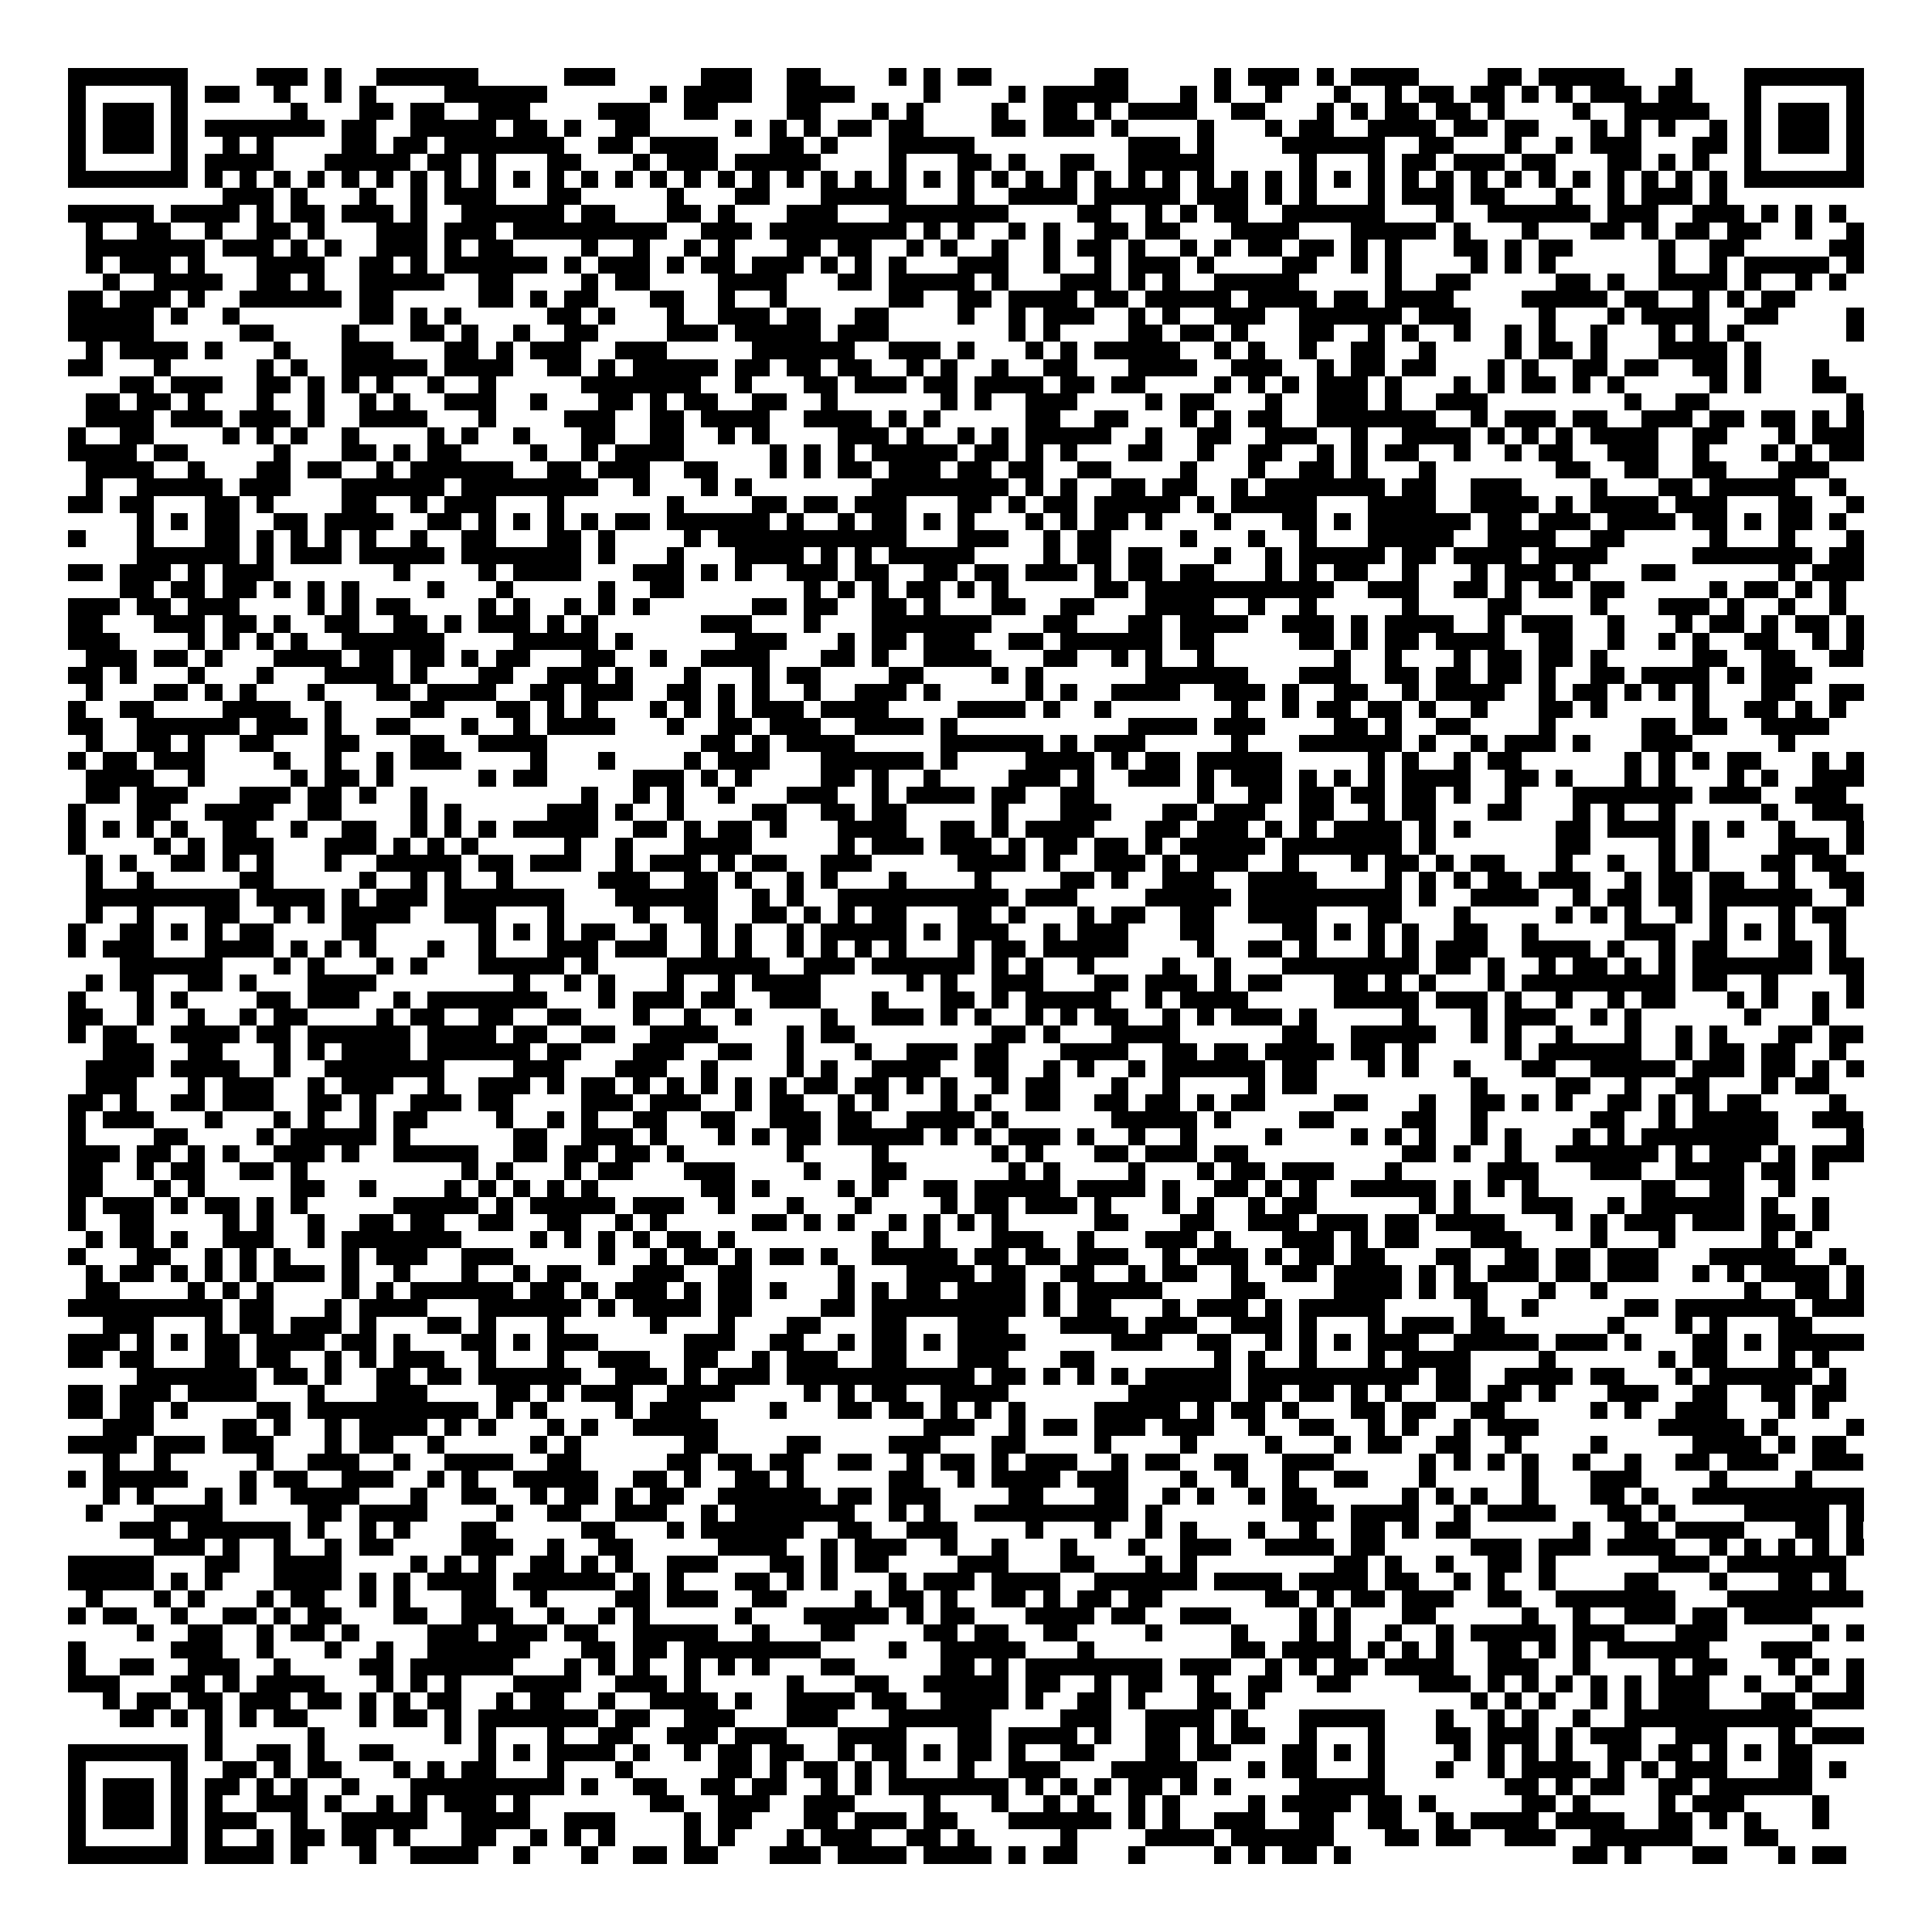 <svg xmlns="http://www.w3.org/2000/svg" viewBox="0 0 113 113" shape-rendering="crispEdges"><path fill="#ffffff" d="M0 0h113v113H0z"/><path stroke="#000000" d="M4 4.5h7m4 0h3m1 0h1m2 0h6m5 0h3m5 0h3m2 0h2m4 0h1m1 0h1m1 0h2m6 0h2m5 0h1m1 0h3m1 0h1m1 0h4m4 0h2m1 0h5m3 0h1m3 0h7M4 5.5h1m5 0h1m1 0h2m2 0h1m2 0h1m1 0h1m4 0h6m6 0h1m1 0h4m2 0h4m4 0h1m4 0h1m1 0h5m3 0h1m1 0h1m2 0h1m3 0h1m2 0h1m1 0h2m1 0h2m1 0h1m1 0h1m1 0h3m1 0h2m3 0h1m5 0h1M4 6.5h1m1 0h3m1 0h1m6 0h1m3 0h2m1 0h2m2 0h3m4 0h3m2 0h2m4 0h2m3 0h1m1 0h1m4 0h1m2 0h2m1 0h1m1 0h4m2 0h2m3 0h1m1 0h1m1 0h2m1 0h2m1 0h1m4 0h1m2 0h5m2 0h1m1 0h3m1 0h1M4 7.5h1m1 0h3m1 0h1m1 0h7m1 0h2m2 0h5m1 0h2m1 0h1m2 0h2m5 0h1m1 0h1m1 0h1m1 0h2m1 0h2m4 0h2m1 0h3m1 0h1m4 0h1m3 0h1m1 0h2m2 0h4m1 0h2m1 0h2m3 0h1m1 0h1m1 0h1m2 0h1m1 0h1m1 0h3m1 0h1M4 8.5h1m1 0h3m1 0h1m2 0h1m1 0h1m4 0h2m1 0h2m1 0h7m2 0h2m1 0h4m3 0h2m1 0h1m3 0h5m9 0h3m1 0h1m4 0h6m2 0h2m3 0h1m2 0h1m1 0h3m3 0h2m1 0h1m1 0h3m1 0h1M4 9.5h1m5 0h1m1 0h4m3 0h5m1 0h2m1 0h1m3 0h2m3 0h1m1 0h3m1 0h5m4 0h1m3 0h2m1 0h1m2 0h2m2 0h5m5 0h1m3 0h1m1 0h2m1 0h3m1 0h2m3 0h2m1 0h1m1 0h1m2 0h1m5 0h1M4 10.5h7m1 0h1m1 0h1m1 0h1m1 0h1m1 0h1m1 0h1m1 0h1m1 0h1m1 0h1m1 0h1m1 0h1m1 0h1m1 0h1m1 0h1m1 0h1m1 0h1m1 0h1m1 0h1m1 0h1m1 0h1m1 0h1m1 0h1m1 0h1m1 0h1m1 0h1m1 0h1m1 0h1m1 0h1m1 0h1m1 0h1m1 0h1m1 0h1m1 0h1m1 0h1m1 0h1m1 0h1m1 0h1m1 0h1m1 0h1m1 0h1m1 0h1m1 0h1m1 0h1m1 0h1m1 0h1m1 0h7M13 11.5h3m1 0h1m3 0h1m2 0h1m1 0h3m3 0h2m5 0h1m3 0h2m3 0h5m3 0h1m2 0h4m1 0h5m1 0h3m1 0h1m1 0h1m3 0h1m1 0h3m1 0h2m3 0h1m2 0h1m1 0h3m1 0h1M4 12.5h5m1 0h4m1 0h1m1 0h2m1 0h3m1 0h1m2 0h6m1 0h2m3 0h2m1 0h1m3 0h3m3 0h7m4 0h2m2 0h1m1 0h1m1 0h2m2 0h6m3 0h1m2 0h6m1 0h3m2 0h3m1 0h1m1 0h1m1 0h1M5 13.5h1m2 0h2m2 0h1m2 0h2m1 0h1m3 0h3m1 0h3m1 0h9m2 0h3m1 0h8m1 0h1m1 0h1m2 0h1m1 0h1m2 0h2m1 0h2m3 0h4m3 0h5m1 0h1m3 0h1m3 0h2m1 0h1m1 0h2m1 0h2m2 0h1m2 0h1M5 14.5h7m1 0h3m1 0h1m1 0h1m2 0h3m1 0h1m1 0h2m4 0h1m2 0h1m2 0h1m1 0h1m3 0h2m1 0h2m2 0h1m1 0h1m2 0h1m2 0h1m1 0h2m1 0h1m2 0h1m1 0h1m1 0h2m1 0h2m1 0h1m1 0h1m3 0h2m1 0h1m1 0h2m5 0h1m2 0h2m5 0h2M5 15.5h1m1 0h3m1 0h1m3 0h4m2 0h2m1 0h1m1 0h6m1 0h1m1 0h3m1 0h1m1 0h2m1 0h3m1 0h1m1 0h1m1 0h1m3 0h3m2 0h1m2 0h1m1 0h3m1 0h1m4 0h2m2 0h1m1 0h1m4 0h1m1 0h1m1 0h1m6 0h1m2 0h1m1 0h5m1 0h1M6 16.5h1m2 0h4m2 0h2m1 0h1m2 0h5m2 0h2m4 0h1m1 0h2m4 0h4m3 0h2m1 0h5m1 0h1m3 0h3m1 0h1m1 0h1m2 0h5m5 0h1m2 0h2m5 0h2m1 0h1m2 0h4m1 0h1m2 0h1m1 0h1M4 17.5h2m1 0h3m1 0h1m2 0h6m1 0h2m5 0h2m1 0h1m1 0h2m3 0h2m2 0h1m2 0h1m6 0h2m2 0h2m1 0h4m1 0h2m1 0h5m1 0h4m1 0h2m1 0h4m4 0h5m1 0h2m2 0h1m1 0h1m1 0h2M4 18.5h5m1 0h1m2 0h1m7 0h2m1 0h1m1 0h1m5 0h2m1 0h1m3 0h1m2 0h3m1 0h2m2 0h2m4 0h1m2 0h1m1 0h3m2 0h1m1 0h1m2 0h3m2 0h6m1 0h3m4 0h1m3 0h1m1 0h4m2 0h2m4 0h1M4 19.5h5m5 0h2m4 0h1m3 0h2m1 0h1m2 0h1m2 0h2m4 0h3m1 0h5m1 0h3m7 0h1m1 0h1m4 0h2m1 0h2m1 0h1m3 0h2m2 0h1m1 0h1m2 0h1m2 0h1m1 0h1m2 0h1m3 0h1m1 0h1m1 0h1m6 0h1M5 20.5h1m1 0h4m1 0h1m3 0h1m3 0h3m3 0h2m1 0h1m1 0h3m2 0h3m5 0h6m2 0h3m1 0h1m3 0h1m1 0h1m1 0h5m2 0h1m1 0h1m2 0h1m2 0h2m2 0h1m4 0h1m1 0h2m1 0h1m3 0h4m1 0h1M4 21.5h2m3 0h1m5 0h1m1 0h1m2 0h5m1 0h4m2 0h2m1 0h1m1 0h5m1 0h2m1 0h2m1 0h2m2 0h1m1 0h1m2 0h1m2 0h2m3 0h4m2 0h3m2 0h1m1 0h2m1 0h2m3 0h1m1 0h1m2 0h2m1 0h2m2 0h2m1 0h1m3 0h1M7 22.5h2m1 0h3m2 0h2m1 0h1m1 0h1m1 0h1m2 0h1m2 0h1m5 0h7m2 0h1m3 0h2m1 0h3m1 0h2m1 0h4m1 0h2m1 0h2m4 0h1m1 0h1m1 0h1m1 0h3m1 0h1m3 0h1m1 0h1m1 0h2m1 0h1m1 0h1m5 0h1m1 0h1m3 0h2M5 23.5h2m1 0h2m1 0h1m3 0h1m2 0h1m2 0h1m1 0h1m2 0h3m2 0h1m3 0h2m1 0h1m1 0h2m2 0h2m2 0h1m6 0h1m1 0h1m2 0h3m4 0h1m1 0h2m3 0h1m2 0h3m1 0h1m2 0h3m8 0h1m2 0h2m8 0h1M5 24.5h4m1 0h3m1 0h3m1 0h1m2 0h4m3 0h1m4 0h3m2 0h2m1 0h4m2 0h4m1 0h1m1 0h1m5 0h2m2 0h2m3 0h1m1 0h1m1 0h2m2 0h7m2 0h1m1 0h3m1 0h2m2 0h3m1 0h2m1 0h2m1 0h1m1 0h1M4 25.5h1m2 0h2m4 0h1m1 0h1m1 0h1m2 0h1m4 0h1m1 0h1m2 0h1m3 0h2m2 0h2m2 0h1m1 0h1m4 0h3m1 0h1m2 0h1m1 0h1m1 0h5m2 0h1m2 0h2m2 0h3m2 0h1m2 0h4m1 0h1m1 0h1m1 0h1m1 0h4m2 0h2m3 0h1m1 0h3M4 26.5h4m1 0h2m5 0h1m3 0h2m1 0h1m1 0h2m4 0h1m2 0h1m1 0h4m5 0h1m1 0h1m1 0h1m1 0h5m1 0h2m1 0h1m1 0h1m3 0h2m2 0h1m2 0h2m2 0h1m1 0h1m1 0h2m2 0h1m2 0h1m1 0h2m2 0h3m2 0h1m3 0h1m1 0h1m1 0h2M5 27.5h4m2 0h1m3 0h2m1 0h2m2 0h1m1 0h6m2 0h2m1 0h3m2 0h2m3 0h1m1 0h1m1 0h2m1 0h3m1 0h2m1 0h2m2 0h2m4 0h1m3 0h1m2 0h2m1 0h1m3 0h1m7 0h2m2 0h2m2 0h2m3 0h3M5 28.5h1m2 0h5m1 0h3m3 0h6m1 0h8m2 0h1m3 0h1m1 0h1m7 0h8m1 0h1m1 0h1m2 0h2m1 0h2m2 0h1m1 0h7m1 0h2m2 0h3m4 0h1m3 0h2m1 0h5m2 0h1M4 29.5h2m1 0h2m3 0h2m1 0h1m4 0h2m2 0h1m1 0h3m3 0h1m6 0h1m4 0h2m1 0h2m1 0h3m3 0h2m1 0h1m1 0h2m1 0h5m1 0h1m1 0h5m3 0h4m2 0h4m1 0h1m1 0h4m1 0h3m3 0h2m2 0h1M8 30.5h1m1 0h1m1 0h2m2 0h2m1 0h4m2 0h2m1 0h1m1 0h1m1 0h1m1 0h1m1 0h2m1 0h6m1 0h1m2 0h1m1 0h2m1 0h1m1 0h1m3 0h1m1 0h1m1 0h2m1 0h1m3 0h1m3 0h2m1 0h1m1 0h6m1 0h2m1 0h3m1 0h4m1 0h2m1 0h1m1 0h2m1 0h1M4 31.5h1m3 0h1m3 0h2m1 0h1m1 0h1m1 0h1m1 0h1m2 0h1m2 0h2m3 0h2m1 0h1m4 0h1m1 0h11m3 0h3m2 0h1m1 0h2m4 0h1m3 0h1m2 0h1m3 0h5m2 0h4m2 0h2m5 0h1m3 0h1m3 0h1M8 32.5h6m1 0h1m1 0h3m1 0h5m1 0h7m1 0h1m3 0h1m3 0h4m1 0h1m1 0h1m1 0h5m4 0h1m1 0h2m1 0h2m3 0h1m2 0h1m1 0h5m1 0h2m1 0h4m1 0h4m5 0h7m1 0h2M4 33.5h2m1 0h3m1 0h1m1 0h3m7 0h1m4 0h1m1 0h4m3 0h3m1 0h1m1 0h1m2 0h3m1 0h2m2 0h2m1 0h2m1 0h3m1 0h1m1 0h2m1 0h2m3 0h1m1 0h1m1 0h2m2 0h1m3 0h1m1 0h3m1 0h1m3 0h2m6 0h1m1 0h3M7 34.5h2m1 0h2m1 0h2m1 0h1m1 0h1m1 0h1m4 0h1m3 0h1m5 0h1m2 0h2m7 0h1m1 0h1m1 0h1m1 0h2m1 0h1m1 0h1m5 0h2m1 0h11m2 0h3m2 0h2m1 0h1m1 0h2m1 0h2m5 0h1m1 0h2m1 0h1m1 0h1M4 35.5h3m1 0h2m1 0h3m4 0h1m1 0h1m1 0h2m4 0h1m1 0h1m2 0h1m1 0h1m1 0h1m6 0h2m1 0h2m2 0h2m1 0h1m3 0h2m2 0h2m3 0h4m2 0h1m2 0h1m5 0h1m4 0h2m4 0h1m3 0h3m1 0h1m2 0h1m2 0h1M4 36.5h2m3 0h3m1 0h2m1 0h1m2 0h2m2 0h2m1 0h1m1 0h3m1 0h1m1 0h1m6 0h3m3 0h1m3 0h7m3 0h2m3 0h2m1 0h4m2 0h3m1 0h1m1 0h4m2 0h1m1 0h3m2 0h1m3 0h1m1 0h2m1 0h1m1 0h2m1 0h1M4 37.5h3m4 0h1m1 0h1m1 0h1m1 0h1m2 0h6m4 0h5m1 0h1m6 0h3m3 0h1m1 0h2m1 0h3m2 0h2m1 0h6m1 0h2m5 0h2m1 0h1m1 0h2m1 0h4m2 0h2m2 0h1m2 0h1m1 0h1m2 0h2m2 0h1m1 0h1M5 38.5h3m1 0h2m1 0h1m3 0h4m1 0h2m1 0h2m1 0h1m1 0h2m3 0h2m2 0h1m2 0h4m3 0h2m1 0h1m2 0h4m3 0h2m2 0h1m1 0h1m2 0h1m7 0h1m2 0h1m3 0h1m1 0h2m1 0h2m1 0h1m5 0h2m2 0h2m2 0h2M4 39.5h2m1 0h1m3 0h1m3 0h1m3 0h4m1 0h1m3 0h2m2 0h3m1 0h1m3 0h1m3 0h1m1 0h2m4 0h2m4 0h1m1 0h1m6 0h6m3 0h3m2 0h2m1 0h2m1 0h2m1 0h1m2 0h2m1 0h4m1 0h1m1 0h3M5 40.5h1m3 0h2m1 0h1m1 0h1m3 0h1m3 0h2m1 0h4m2 0h2m1 0h3m2 0h2m1 0h1m1 0h1m2 0h1m2 0h3m1 0h1m5 0h1m1 0h1m2 0h4m2 0h3m1 0h1m2 0h2m2 0h1m1 0h4m2 0h1m1 0h2m1 0h1m1 0h1m1 0h1m3 0h2m2 0h2M4 41.5h1m2 0h2m4 0h4m2 0h1m4 0h2m3 0h2m1 0h1m1 0h1m3 0h1m1 0h1m1 0h1m1 0h3m1 0h4m4 0h4m1 0h1m2 0h1m7 0h1m2 0h1m1 0h2m1 0h2m1 0h1m2 0h1m3 0h2m1 0h1m5 0h1m2 0h2m1 0h1m1 0h1M4 42.5h2m2 0h6m1 0h3m1 0h1m2 0h2m3 0h1m2 0h1m1 0h4m3 0h1m2 0h2m1 0h3m2 0h4m1 0h1m10 0h4m1 0h3m4 0h2m1 0h1m2 0h2m4 0h1m5 0h2m1 0h2m2 0h4M5 43.5h1m2 0h2m1 0h1m2 0h2m3 0h2m3 0h2m2 0h4m9 0h2m1 0h1m1 0h4m5 0h6m1 0h1m1 0h3m5 0h1m3 0h6m1 0h1m2 0h1m1 0h3m1 0h1m3 0h3m5 0h1M4 44.5h1m1 0h2m1 0h3m4 0h1m2 0h1m2 0h1m1 0h3m4 0h1m3 0h1m4 0h1m1 0h3m3 0h6m1 0h1m4 0h4m1 0h1m1 0h2m1 0h5m5 0h1m1 0h1m2 0h1m1 0h2m6 0h1m1 0h1m1 0h1m1 0h2m3 0h1m1 0h1M5 45.5h4m2 0h1m5 0h1m1 0h2m1 0h1m5 0h1m1 0h2m5 0h3m1 0h1m1 0h1m4 0h2m1 0h1m2 0h1m4 0h3m1 0h1m2 0h3m1 0h1m1 0h3m1 0h1m1 0h1m1 0h1m1 0h4m2 0h2m1 0h1m3 0h1m1 0h1m3 0h1m1 0h1m2 0h3M5 46.5h2m1 0h3m3 0h3m1 0h2m1 0h1m2 0h1m9 0h1m2 0h1m1 0h1m2 0h1m3 0h3m2 0h1m1 0h4m1 0h2m2 0h2m6 0h1m2 0h2m1 0h2m1 0h2m1 0h2m1 0h1m2 0h1m3 0h7m1 0h3m2 0h3M4 47.5h1m3 0h2m2 0h4m2 0h2m4 0h1m1 0h1m5 0h3m1 0h1m2 0h1m4 0h2m2 0h2m1 0h2m5 0h1m3 0h3m3 0h2m1 0h3m2 0h2m2 0h1m1 0h2m3 0h2m3 0h1m1 0h1m2 0h1m5 0h1m2 0h3M4 48.5h1m1 0h1m1 0h1m1 0h1m2 0h2m2 0h1m2 0h2m2 0h1m1 0h1m1 0h1m1 0h5m2 0h2m1 0h1m1 0h2m1 0h1m3 0h4m2 0h2m1 0h1m1 0h4m3 0h2m1 0h3m1 0h1m1 0h1m1 0h4m1 0h1m1 0h1m5 0h2m1 0h4m1 0h1m1 0h1m2 0h1m3 0h1M4 49.5h1m4 0h1m1 0h1m1 0h3m3 0h3m1 0h1m1 0h1m1 0h1m5 0h1m2 0h1m3 0h4m5 0h1m1 0h3m1 0h3m1 0h1m1 0h2m1 0h2m1 0h1m1 0h5m1 0h7m1 0h1m7 0h2m4 0h1m1 0h1m4 0h3m1 0h1M5 50.5h1m1 0h1m2 0h2m1 0h1m1 0h1m3 0h1m2 0h5m1 0h2m1 0h3m2 0h1m1 0h3m1 0h1m1 0h2m2 0h3m5 0h4m1 0h1m2 0h3m1 0h1m1 0h3m2 0h1m3 0h1m1 0h2m1 0h1m1 0h2m3 0h1m2 0h1m2 0h1m1 0h1m3 0h2m1 0h2M5 51.5h1m2 0h1m5 0h2m5 0h1m2 0h1m1 0h1m2 0h1m5 0h3m2 0h2m1 0h1m2 0h1m1 0h1m3 0h1m4 0h1m4 0h2m1 0h1m2 0h3m2 0h4m4 0h1m1 0h1m1 0h1m1 0h2m1 0h3m2 0h1m1 0h2m1 0h2m2 0h1m2 0h2M5 52.5h9m1 0h4m1 0h1m1 0h3m1 0h7m3 0h6m2 0h1m1 0h1m2 0h10m1 0h3m4 0h5m1 0h9m1 0h1m2 0h4m2 0h1m1 0h2m1 0h2m1 0h6m2 0h1M5 53.5h1m2 0h1m3 0h2m2 0h1m1 0h1m1 0h4m2 0h3m3 0h1m4 0h1m2 0h2m2 0h2m1 0h1m1 0h1m1 0h2m3 0h2m1 0h1m3 0h1m1 0h2m2 0h2m2 0h4m3 0h2m3 0h1m5 0h1m1 0h1m1 0h1m2 0h1m1 0h1m3 0h1m1 0h2M4 54.5h1m2 0h2m1 0h1m1 0h1m1 0h2m4 0h2m6 0h1m1 0h1m1 0h1m1 0h2m2 0h1m2 0h1m1 0h1m2 0h1m1 0h5m1 0h1m1 0h3m2 0h1m1 0h3m3 0h2m4 0h2m1 0h1m1 0h1m1 0h1m2 0h2m2 0h1m5 0h3m2 0h1m1 0h1m1 0h1m2 0h1M4 55.5h1m1 0h3m3 0h4m1 0h1m1 0h1m1 0h1m3 0h1m2 0h1m3 0h3m1 0h3m2 0h1m1 0h1m2 0h1m1 0h1m1 0h1m1 0h1m3 0h1m1 0h2m1 0h5m4 0h1m2 0h2m1 0h1m3 0h1m1 0h1m1 0h3m2 0h4m1 0h1m2 0h1m1 0h2m3 0h2m1 0h1M7 56.5h6m3 0h1m1 0h1m3 0h1m1 0h1m3 0h5m1 0h1m4 0h6m2 0h3m1 0h6m1 0h1m1 0h1m2 0h1m4 0h1m2 0h1m3 0h8m1 0h2m1 0h1m2 0h1m1 0h2m1 0h1m1 0h1m1 0h7m1 0h2M5 57.5h1m1 0h2m2 0h2m1 0h1m3 0h4m8 0h1m2 0h1m1 0h1m3 0h1m2 0h1m1 0h4m5 0h1m1 0h1m2 0h3m3 0h2m1 0h3m1 0h1m1 0h2m3 0h2m1 0h1m1 0h1m3 0h1m1 0h9m1 0h2m2 0h1m4 0h1M4 58.5h1m3 0h1m1 0h1m4 0h2m1 0h3m2 0h1m1 0h7m3 0h1m1 0h3m1 0h2m2 0h3m3 0h1m3 0h2m1 0h1m1 0h5m2 0h1m1 0h4m5 0h5m1 0h3m1 0h1m2 0h1m2 0h1m1 0h2m3 0h1m1 0h1m2 0h1m1 0h1M4 59.5h2m2 0h1m2 0h1m2 0h1m1 0h2m4 0h1m1 0h2m2 0h2m2 0h2m3 0h1m2 0h1m2 0h1m4 0h1m2 0h3m1 0h1m1 0h1m2 0h1m1 0h1m1 0h2m2 0h1m1 0h1m1 0h3m1 0h1m5 0h1m3 0h1m1 0h3m2 0h1m1 0h1m6 0h1m3 0h1M4 60.5h1m1 0h2m2 0h4m1 0h2m1 0h6m1 0h4m1 0h2m2 0h2m2 0h4m4 0h1m1 0h2m8 0h2m1 0h1m3 0h4m6 0h2m2 0h5m2 0h1m1 0h1m2 0h1m3 0h1m2 0h1m1 0h1m3 0h2m1 0h2M6 61.5h3m2 0h2m3 0h1m1 0h1m1 0h4m1 0h6m1 0h2m3 0h3m2 0h2m2 0h1m3 0h1m2 0h3m1 0h2m3 0h4m2 0h2m1 0h2m1 0h4m1 0h2m1 0h1m5 0h1m1 0h6m2 0h1m1 0h2m1 0h2m2 0h1M5 62.5h4m1 0h4m2 0h1m2 0h7m4 0h3m3 0h3m2 0h1m4 0h1m1 0h1m2 0h4m2 0h2m2 0h1m1 0h1m2 0h1m1 0h6m1 0h2m3 0h1m1 0h1m2 0h1m3 0h2m2 0h5m1 0h3m1 0h2m1 0h1m1 0h1M5 63.5h3m3 0h1m1 0h3m2 0h1m1 0h3m2 0h1m2 0h3m1 0h1m1 0h2m1 0h1m1 0h1m1 0h1m1 0h1m1 0h1m1 0h2m1 0h2m1 0h1m1 0h1m2 0h1m1 0h2m3 0h1m2 0h1m4 0h1m1 0h2m9 0h1m4 0h2m2 0h1m2 0h2m3 0h1m1 0h2M4 64.5h2m1 0h1m2 0h2m1 0h3m2 0h2m1 0h1m2 0h3m1 0h2m4 0h3m1 0h3m2 0h1m1 0h2m2 0h1m1 0h1m3 0h1m1 0h1m2 0h2m2 0h2m1 0h2m1 0h1m1 0h2m4 0h2m3 0h1m2 0h2m1 0h1m1 0h1m2 0h2m1 0h1m1 0h1m1 0h2m4 0h1M4 65.5h1m1 0h3m3 0h1m3 0h1m1 0h1m2 0h1m1 0h2m4 0h1m2 0h1m1 0h1m2 0h2m2 0h2m2 0h3m1 0h2m2 0h4m1 0h1m6 0h5m1 0h1m4 0h2m4 0h2m2 0h1m6 0h2m2 0h1m1 0h5m2 0h3M4 66.5h1m4 0h2m4 0h1m1 0h5m1 0h1m6 0h2m2 0h3m1 0h1m3 0h1m1 0h1m1 0h2m1 0h5m1 0h1m1 0h1m1 0h3m1 0h1m2 0h1m2 0h1m4 0h1m4 0h1m1 0h1m1 0h1m2 0h1m1 0h1m3 0h1m1 0h1m1 0h8m4 0h1M4 67.5h3m1 0h2m1 0h1m1 0h1m2 0h3m1 0h1m2 0h5m2 0h2m1 0h2m1 0h2m1 0h1m6 0h1m4 0h1m6 0h1m1 0h1m3 0h2m1 0h3m1 0h2m9 0h2m1 0h1m2 0h1m2 0h6m1 0h1m1 0h3m1 0h1m1 0h3M4 68.5h2m2 0h1m1 0h2m2 0h2m1 0h1m9 0h1m1 0h1m3 0h1m1 0h2m3 0h3m4 0h1m3 0h2m6 0h1m1 0h1m4 0h1m3 0h1m1 0h2m1 0h3m3 0h1m5 0h3m3 0h3m2 0h4m1 0h2m1 0h1M4 69.5h2m3 0h1m1 0h1m5 0h2m2 0h1m4 0h1m1 0h1m1 0h1m1 0h1m1 0h1m6 0h2m1 0h1m4 0h1m1 0h1m2 0h2m1 0h5m1 0h4m1 0h1m2 0h2m1 0h1m1 0h1m2 0h5m1 0h1m1 0h1m1 0h1m6 0h2m2 0h2m2 0h1M4 70.5h1m1 0h3m1 0h1m1 0h2m1 0h1m1 0h1m5 0h5m1 0h1m1 0h5m1 0h3m2 0h1m3 0h1m3 0h1m4 0h1m1 0h2m1 0h3m1 0h1m3 0h1m1 0h1m2 0h1m1 0h2m6 0h1m1 0h1m3 0h3m2 0h1m1 0h6m1 0h1m2 0h1M4 71.5h1m2 0h2m4 0h1m1 0h1m2 0h1m2 0h2m1 0h2m2 0h2m2 0h2m2 0h1m1 0h1m5 0h2m1 0h1m1 0h1m2 0h1m1 0h1m1 0h1m1 0h1m5 0h2m3 0h2m2 0h3m1 0h3m1 0h2m1 0h4m3 0h1m1 0h1m1 0h3m1 0h3m1 0h2m1 0h1M5 72.5h1m1 0h2m1 0h1m2 0h3m2 0h1m1 0h7m4 0h1m1 0h1m1 0h1m1 0h1m1 0h2m1 0h1m8 0h1m2 0h1m3 0h3m2 0h1m3 0h3m1 0h1m3 0h3m1 0h1m1 0h2m3 0h3m4 0h1m3 0h1m5 0h1m1 0h1M4 73.5h1m3 0h2m2 0h1m1 0h1m1 0h1m3 0h1m1 0h3m2 0h3m5 0h1m2 0h1m1 0h2m1 0h1m1 0h2m1 0h1m2 0h5m1 0h2m1 0h2m1 0h3m2 0h1m1 0h3m1 0h1m1 0h2m1 0h2m3 0h2m2 0h2m1 0h2m1 0h3m3 0h5m2 0h1M5 74.5h1m1 0h2m1 0h1m1 0h1m1 0h1m1 0h3m1 0h1m2 0h1m3 0h1m2 0h1m1 0h2m3 0h3m2 0h2m5 0h1m3 0h4m1 0h2m2 0h2m2 0h1m1 0h2m2 0h1m2 0h2m1 0h4m1 0h1m1 0h1m1 0h3m1 0h2m1 0h3m2 0h1m1 0h1m1 0h4m1 0h1M5 75.5h2m4 0h1m1 0h1m1 0h1m4 0h1m1 0h1m1 0h6m1 0h2m1 0h1m1 0h3m1 0h1m1 0h2m1 0h1m3 0h1m1 0h1m1 0h2m1 0h4m1 0h1m1 0h5m4 0h2m4 0h4m1 0h1m1 0h2m3 0h1m2 0h1m8 0h1m2 0h2m1 0h1M4 76.5h9m1 0h2m3 0h1m1 0h4m3 0h6m1 0h1m1 0h4m1 0h2m4 0h2m1 0h9m1 0h1m1 0h2m3 0h1m1 0h3m1 0h1m1 0h5m5 0h1m2 0h1m5 0h2m1 0h7m1 0h3M6 77.5h3m3 0h1m1 0h2m1 0h3m1 0h1m3 0h2m1 0h1m3 0h1m5 0h1m3 0h1m3 0h2m3 0h2m3 0h3m3 0h4m1 0h3m2 0h3m1 0h1m3 0h1m1 0h3m1 0h2m6 0h1m3 0h1m1 0h1m3 0h2M4 78.5h3m1 0h1m1 0h1m1 0h2m1 0h4m1 0h2m1 0h1m3 0h2m1 0h1m1 0h3m5 0h3m2 0h2m2 0h1m1 0h2m1 0h1m1 0h4m5 0h3m2 0h2m2 0h1m1 0h1m1 0h1m1 0h3m2 0h5m1 0h3m1 0h1m3 0h2m1 0h1m1 0h5M4 79.5h2m1 0h2m3 0h2m1 0h2m2 0h1m1 0h1m1 0h3m2 0h1m3 0h1m2 0h3m2 0h2m2 0h1m1 0h3m2 0h2m3 0h3m3 0h2m7 0h1m1 0h1m2 0h1m3 0h1m1 0h4m4 0h1m6 0h1m1 0h2m3 0h1m1 0h1M8 80.5h7m1 0h2m1 0h1m2 0h2m1 0h2m1 0h6m2 0h3m1 0h1m1 0h3m1 0h11m1 0h2m1 0h1m1 0h1m1 0h1m1 0h5m1 0h10m1 0h2m2 0h4m1 0h2m3 0h1m1 0h6m1 0h1M4 81.5h2m1 0h3m1 0h4m3 0h1m3 0h3m4 0h2m1 0h1m1 0h3m2 0h4m4 0h1m1 0h1m1 0h2m2 0h4m7 0h6m1 0h2m1 0h2m1 0h1m1 0h1m2 0h2m1 0h2m1 0h1m3 0h3m2 0h2m2 0h2m1 0h2M4 82.5h2m1 0h2m1 0h1m4 0h2m1 0h10m1 0h1m1 0h1m4 0h1m1 0h3m4 0h1m3 0h2m1 0h2m1 0h1m1 0h1m1 0h1m4 0h5m1 0h1m1 0h2m1 0h1m3 0h2m1 0h2m2 0h2m5 0h1m1 0h1m2 0h3m3 0h1m1 0h1M6 83.5h3m4 0h2m1 0h1m2 0h1m1 0h4m1 0h1m1 0h1m3 0h1m1 0h1m2 0h5m12 0h3m2 0h1m1 0h2m1 0h3m1 0h3m2 0h1m2 0h2m2 0h1m1 0h1m2 0h1m1 0h3m7 0h5m1 0h1m4 0h1M4 84.5h4m1 0h3m1 0h3m3 0h1m1 0h2m2 0h1m5 0h1m1 0h1m6 0h2m4 0h2m4 0h3m3 0h2m4 0h1m4 0h1m4 0h1m3 0h1m1 0h2m2 0h2m2 0h1m4 0h1m5 0h4m1 0h1m1 0h2M6 85.5h1m2 0h1m5 0h1m2 0h3m2 0h1m2 0h4m2 0h2m5 0h2m1 0h2m1 0h2m2 0h2m2 0h1m1 0h2m1 0h1m1 0h3m2 0h1m1 0h2m2 0h2m2 0h3m5 0h1m1 0h1m1 0h1m1 0h1m2 0h1m2 0h1m2 0h2m1 0h3m2 0h3M4 86.5h1m1 0h5m3 0h1m1 0h2m2 0h3m2 0h1m1 0h1m2 0h5m2 0h2m1 0h1m2 0h2m1 0h1m5 0h2m2 0h1m1 0h4m1 0h3m3 0h1m2 0h1m2 0h1m2 0h2m3 0h1m5 0h1m3 0h3m4 0h1m4 0h1M6 87.5h1m1 0h1m3 0h1m1 0h1m2 0h4m3 0h1m2 0h2m2 0h1m1 0h2m1 0h1m1 0h2m2 0h6m1 0h2m1 0h3m4 0h2m3 0h2m2 0h1m1 0h1m2 0h1m1 0h2m5 0h1m1 0h1m1 0h1m2 0h1m3 0h2m1 0h1m2 0h10M5 88.5h1m3 0h4m5 0h2m1 0h4m4 0h1m2 0h2m2 0h3m2 0h1m1 0h7m2 0h1m1 0h1m2 0h9m1 0h1m7 0h3m1 0h4m2 0h1m1 0h4m3 0h2m1 0h1m4 0h5m1 0h1M7 89.5h3m1 0h6m1 0h1m2 0h1m1 0h1m3 0h2m5 0h2m3 0h1m1 0h6m2 0h2m2 0h3m4 0h1m3 0h1m2 0h1m1 0h1m3 0h1m2 0h1m2 0h2m1 0h1m1 0h2m6 0h1m2 0h2m1 0h4m3 0h2m1 0h1M9 90.5h3m1 0h1m2 0h1m2 0h1m1 0h2m4 0h3m2 0h1m2 0h2m5 0h4m2 0h1m1 0h3m2 0h1m2 0h1m3 0h1m3 0h1m2 0h3m2 0h4m1 0h2m5 0h3m1 0h3m1 0h4m2 0h1m1 0h1m1 0h1m1 0h1m1 0h1M4 91.5h5m3 0h2m2 0h4m4 0h1m1 0h1m1 0h1m2 0h2m1 0h1m1 0h1m2 0h3m3 0h2m1 0h1m1 0h2m4 0h3m3 0h2m3 0h1m1 0h1m8 0h2m1 0h1m2 0h1m2 0h2m1 0h1m6 0h3m1 0h7M4 92.5h5m1 0h1m1 0h1m3 0h4m1 0h1m1 0h1m1 0h4m1 0h6m1 0h1m1 0h1m3 0h2m1 0h1m1 0h1m3 0h1m1 0h3m1 0h4m2 0h6m1 0h4m1 0h4m1 0h2m2 0h1m1 0h1m2 0h1m4 0h2m3 0h1m3 0h2m1 0h1M5 93.5h1m3 0h1m1 0h1m3 0h1m1 0h2m2 0h1m1 0h1m3 0h2m2 0h1m4 0h2m1 0h3m2 0h2m4 0h1m1 0h2m1 0h1m2 0h2m1 0h1m1 0h2m1 0h2m6 0h2m1 0h1m1 0h2m1 0h3m2 0h2m2 0h7m3 0h8M4 94.5h1m1 0h2m2 0h1m2 0h2m1 0h1m1 0h2m3 0h2m2 0h3m2 0h1m2 0h1m1 0h1m5 0h1m3 0h5m1 0h1m1 0h2m3 0h4m1 0h2m2 0h3m4 0h1m1 0h1m3 0h2m5 0h1m2 0h1m2 0h3m1 0h2m1 0h4M8 95.5h1m2 0h2m2 0h1m1 0h2m1 0h1m4 0h3m1 0h3m1 0h2m2 0h5m2 0h1m3 0h2m4 0h2m1 0h2m2 0h2m4 0h1m4 0h1m3 0h1m1 0h1m2 0h1m2 0h1m1 0h5m1 0h3m3 0h3m5 0h1m1 0h1M4 96.5h1m5 0h3m2 0h1m3 0h1m2 0h1m2 0h6m3 0h2m1 0h2m1 0h8m4 0h1m2 0h5m3 0h1m8 0h2m1 0h4m1 0h1m1 0h1m1 0h1m2 0h2m1 0h1m1 0h1m1 0h6m3 0h3M4 97.5h1m2 0h2m2 0h3m2 0h1m4 0h2m1 0h6m3 0h1m1 0h1m1 0h1m2 0h1m1 0h1m1 0h1m3 0h2m5 0h2m1 0h1m1 0h8m1 0h3m2 0h1m1 0h1m1 0h2m1 0h4m2 0h3m2 0h1m4 0h1m1 0h2m3 0h1m1 0h1m1 0h1M4 98.5h3m3 0h2m1 0h1m1 0h4m3 0h1m1 0h1m1 0h1m3 0h4m2 0h3m1 0h1m5 0h1m3 0h2m2 0h5m1 0h2m2 0h1m1 0h2m2 0h1m2 0h2m2 0h2m4 0h3m1 0h1m1 0h1m1 0h1m1 0h1m1 0h1m1 0h3m2 0h1m2 0h1m2 0h1M6 99.5h1m1 0h2m1 0h2m1 0h3m1 0h2m1 0h1m1 0h1m1 0h2m2 0h1m1 0h2m2 0h1m2 0h4m1 0h1m2 0h4m1 0h2m2 0h4m1 0h1m2 0h2m1 0h1m3 0h2m1 0h1m12 0h1m1 0h1m1 0h1m2 0h1m1 0h1m1 0h3m3 0h2m1 0h3M7 100.5h2m1 0h1m1 0h1m1 0h1m1 0h2m3 0h1m1 0h2m1 0h1m1 0h7m1 0h2m2 0h3m3 0h3m3 0h6m4 0h3m2 0h4m1 0h1m3 0h5m3 0h1m2 0h1m1 0h1m2 0h1m2 0h11M12 101.5h1m5 0h1m7 0h1m1 0h1m3 0h1m2 0h2m2 0h3m1 0h3m3 0h4m3 0h2m1 0h4m1 0h1m2 0h2m1 0h1m1 0h2m2 0h1m3 0h1m3 0h2m1 0h3m1 0h1m1 0h3m2 0h3m3 0h1m1 0h3M4 102.5h7m1 0h1m2 0h2m1 0h1m2 0h2m5 0h1m1 0h1m1 0h4m1 0h1m2 0h1m1 0h2m1 0h2m2 0h1m1 0h2m1 0h1m1 0h2m1 0h1m2 0h2m3 0h2m1 0h2m3 0h2m1 0h1m1 0h1m4 0h1m1 0h1m1 0h1m1 0h1m2 0h2m1 0h2m1 0h1m1 0h1m1 0h2M4 103.5h1m5 0h1m2 0h2m1 0h1m1 0h2m3 0h1m1 0h1m1 0h2m3 0h1m3 0h1m5 0h2m1 0h1m1 0h2m1 0h1m1 0h1m3 0h1m2 0h3m3 0h5m3 0h1m1 0h2m3 0h1m3 0h1m2 0h1m1 0h4m1 0h1m1 0h1m1 0h3m3 0h2m1 0h1M4 104.5h1m1 0h3m1 0h1m1 0h2m1 0h1m1 0h1m2 0h1m3 0h9m1 0h1m2 0h2m2 0h2m1 0h2m2 0h1m1 0h1m1 0h7m1 0h1m1 0h1m1 0h1m1 0h2m1 0h1m1 0h1m4 0h5m7 0h2m1 0h1m1 0h2m2 0h2m1 0h6M4 105.5h1m1 0h3m1 0h1m1 0h1m2 0h3m1 0h1m2 0h1m1 0h1m1 0h3m1 0h1m7 0h2m2 0h3m2 0h3m4 0h1m3 0h1m2 0h1m1 0h1m2 0h1m1 0h1m4 0h1m1 0h4m1 0h2m1 0h1m5 0h2m1 0h1m4 0h1m1 0h3m4 0h1M4 106.5h1m1 0h3m1 0h1m1 0h3m2 0h1m2 0h5m2 0h4m2 0h3m4 0h1m1 0h2m3 0h2m1 0h3m1 0h2m3 0h6m1 0h1m1 0h1m2 0h3m2 0h2m2 0h2m2 0h1m1 0h4m1 0h4m2 0h2m1 0h1m1 0h1m3 0h1M4 107.5h1m5 0h1m1 0h1m2 0h1m1 0h2m1 0h2m1 0h1m3 0h2m2 0h1m1 0h1m1 0h1m4 0h1m1 0h1m3 0h1m1 0h3m2 0h2m1 0h1m5 0h1m4 0h4m1 0h6m3 0h2m1 0h2m2 0h3m2 0h6m3 0h2M4 108.5h7m1 0h4m1 0h1m3 0h1m2 0h4m2 0h1m3 0h1m2 0h2m1 0h2m3 0h3m1 0h4m1 0h4m1 0h1m1 0h2m3 0h1m4 0h1m1 0h1m1 0h2m1 0h1m13 0h2m1 0h1m3 0h2m3 0h1m1 0h2"/></svg>
